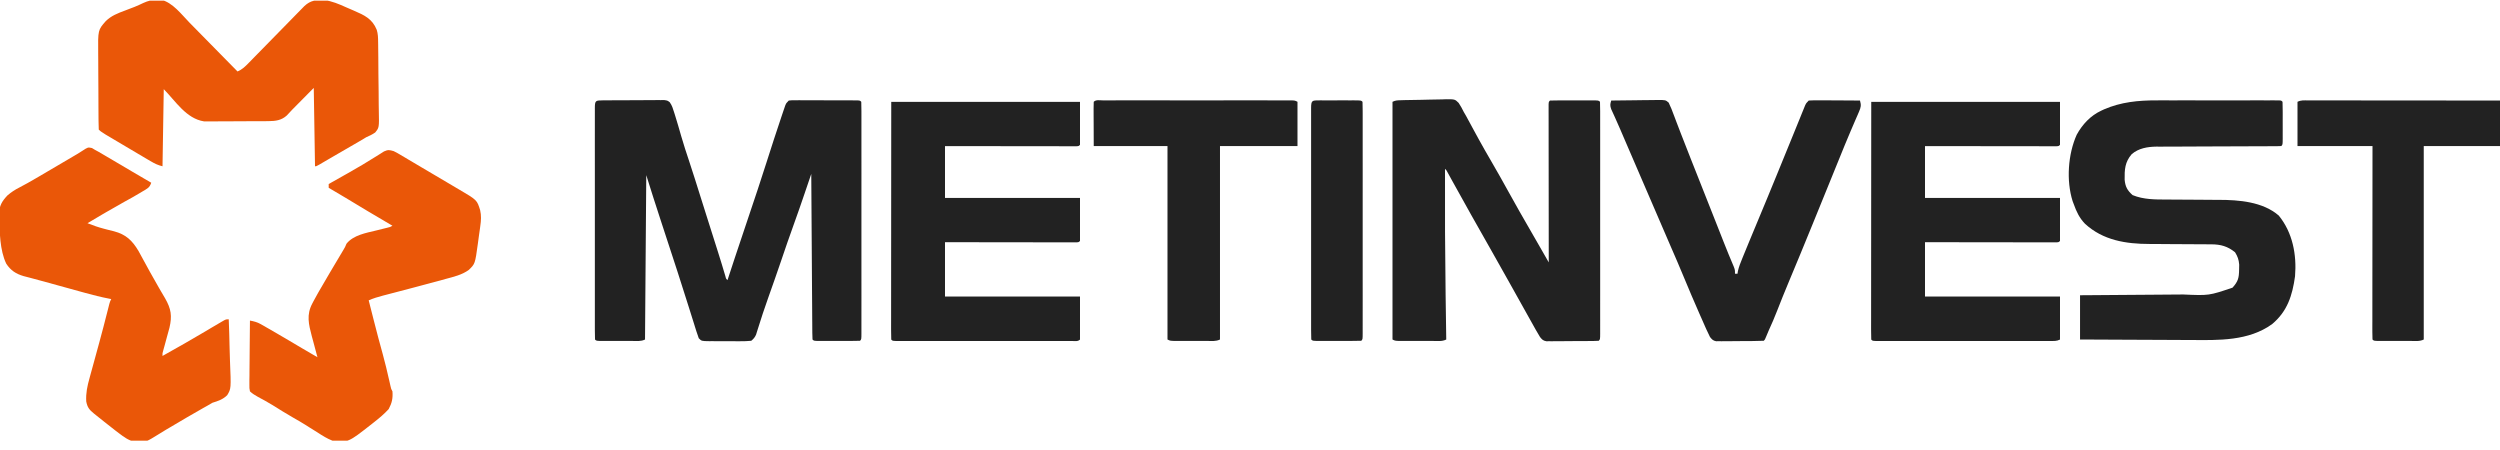 <svg width="250" height="45" viewBox="0 0 250 45" fill="none" xmlns="http://www.w3.org/2000/svg">
<g clip-path="url(#clip0_4_59)">
<path d="M60.289 10.035C60.501 10.033 60.501 10.033 60.717 10.031C60.871 10.031 61.026 10.03 61.184 10.03C61.341 10.029 61.498 10.028 61.66 10.027C61.993 10.026 62.326 10.025 62.66 10.025C63.087 10.024 63.513 10.021 63.94 10.018C64.347 10.015 64.754 10.014 65.161 10.014C65.314 10.012 65.468 10.011 65.626 10.009C65.768 10.009 65.91 10.01 66.057 10.01C66.182 10.01 66.308 10.009 66.437 10.009C66.752 10.055 66.752 10.055 66.973 10.224C67.209 10.547 67.303 10.89 67.424 11.272C67.45 11.356 67.477 11.44 67.504 11.526C67.724 12.223 67.925 12.925 68.125 13.627C68.365 14.461 68.637 15.283 68.911 16.106C69.291 17.25 69.652 18.401 70.012 19.551C70.213 20.193 70.416 20.833 70.619 21.474C70.681 21.67 70.681 21.67 70.744 21.87C70.961 22.555 71.177 23.239 71.395 23.923C71.482 24.2 71.57 24.477 71.658 24.753C71.721 24.952 71.721 24.952 71.785 25.154C72.044 25.974 72.298 26.796 72.54 27.622C72.604 27.879 72.604 27.879 72.752 28.009C72.789 27.895 72.827 27.78 72.865 27.662C73.046 27.111 73.227 26.561 73.408 26.01C73.442 25.908 73.475 25.805 73.51 25.7C73.964 24.319 74.425 22.941 74.895 21.566C75.499 19.798 76.08 18.023 76.65 16.243C77.144 14.701 77.638 13.161 78.158 11.628C78.203 11.494 78.248 11.36 78.294 11.223C78.355 11.043 78.355 11.043 78.418 10.861C78.452 10.759 78.487 10.657 78.523 10.552C78.627 10.308 78.627 10.308 78.877 10.055C79.176 10.024 79.176 10.024 79.557 10.024C79.699 10.024 79.841 10.024 79.988 10.023C80.142 10.024 80.296 10.025 80.455 10.026C80.691 10.026 80.691 10.026 80.933 10.026C81.266 10.027 81.599 10.027 81.933 10.029C82.361 10.031 82.789 10.032 83.217 10.032C83.625 10.032 84.032 10.033 84.44 10.034C84.671 10.034 84.671 10.034 84.907 10.034C85.12 10.036 85.12 10.036 85.337 10.037C85.463 10.037 85.588 10.038 85.718 10.038C86.002 10.055 86.002 10.055 86.127 10.182C86.139 10.489 86.143 10.792 86.142 11.098C86.143 11.195 86.143 11.293 86.143 11.393C86.144 11.72 86.143 12.048 86.143 12.376C86.143 12.61 86.143 12.844 86.143 13.078C86.144 13.715 86.144 14.353 86.143 14.99C86.143 15.656 86.143 16.321 86.144 16.987C86.144 18.104 86.144 19.222 86.143 20.34C86.142 21.634 86.142 22.928 86.143 24.223C86.144 25.332 86.144 26.441 86.143 27.55C86.143 28.213 86.143 28.877 86.144 29.54C86.144 30.164 86.144 30.787 86.143 31.411C86.143 31.64 86.143 31.87 86.143 32.099C86.144 32.411 86.143 32.723 86.142 33.035C86.143 33.127 86.143 33.219 86.143 33.314C86.141 33.937 86.141 33.937 86.002 34.078C85.661 34.091 85.323 34.096 84.982 34.095C84.829 34.095 84.829 34.095 84.672 34.095C84.456 34.096 84.24 34.095 84.023 34.095C83.691 34.094 83.358 34.095 83.025 34.096C82.816 34.095 82.606 34.095 82.396 34.095C82.296 34.095 82.196 34.096 82.093 34.096C81.391 34.093 81.391 34.093 81.252 33.952C81.238 33.737 81.233 33.523 81.232 33.308C81.23 33.099 81.23 33.099 81.228 32.885C81.227 32.73 81.227 32.576 81.226 32.417C81.225 32.255 81.223 32.094 81.222 31.927C81.219 31.483 81.216 31.039 81.214 30.594C81.211 30.131 81.207 29.667 81.204 29.203C81.198 28.324 81.192 27.445 81.187 26.566C81.181 25.565 81.174 24.565 81.167 23.564C81.153 21.506 81.139 19.447 81.127 17.389C81.074 17.544 81.074 17.544 81.02 17.703C80.887 18.095 80.753 18.487 80.62 18.879C80.563 19.047 80.505 19.215 80.448 19.384C80.1 20.408 79.747 21.43 79.377 22.446C78.938 23.655 78.522 24.872 78.109 26.09C77.69 27.323 77.258 28.551 76.821 29.778C76.454 30.812 76.105 31.852 75.782 32.902C75.75 33.002 75.718 33.102 75.686 33.206C75.645 33.336 75.645 33.336 75.605 33.468C75.482 33.744 75.356 33.885 75.127 34.078C74.744 34.114 74.387 34.128 74.005 34.124C73.895 34.124 73.785 34.124 73.672 34.124C73.44 34.124 73.208 34.123 72.976 34.121C72.62 34.118 72.264 34.118 71.908 34.119C71.682 34.118 71.457 34.117 71.232 34.116C71.125 34.116 71.018 34.117 70.908 34.117C70.156 34.108 70.156 34.108 69.877 33.825C69.788 33.594 69.71 33.358 69.636 33.121C69.589 32.971 69.541 32.821 69.493 32.667C69.468 32.586 69.442 32.504 69.417 32.421C69.336 32.161 69.254 31.901 69.172 31.641C69.084 31.361 68.996 31.08 68.908 30.8C68.553 29.67 68.192 28.544 67.83 27.417C67.796 27.311 67.762 27.205 67.727 27.096C67.17 25.361 66.604 23.631 66.029 21.902C65.546 20.444 65.088 18.981 64.627 17.515C64.585 22.939 64.544 28.363 64.502 33.952C64.1 34.155 63.661 34.096 63.22 34.095C63.118 34.095 63.016 34.095 62.911 34.095C62.695 34.096 62.479 34.095 62.264 34.095C61.932 34.094 61.601 34.095 61.269 34.096C61.06 34.095 60.851 34.095 60.642 34.095C60.542 34.095 60.442 34.096 60.34 34.096C59.641 34.093 59.641 34.093 59.502 33.952C59.489 33.645 59.485 33.342 59.486 33.035C59.486 32.938 59.485 32.841 59.485 32.741C59.485 32.413 59.485 32.085 59.485 31.757C59.485 31.523 59.485 31.289 59.485 31.055C59.484 30.418 59.484 29.781 59.485 29.143C59.485 28.478 59.485 27.812 59.485 27.147C59.484 26.029 59.485 24.911 59.485 23.794C59.486 22.499 59.486 21.205 59.485 19.911C59.484 18.802 59.484 17.692 59.485 16.583C59.485 15.92 59.485 15.257 59.484 14.593C59.484 13.97 59.484 13.346 59.485 12.723C59.485 12.493 59.485 12.264 59.485 12.034C59.485 11.722 59.485 11.41 59.486 11.098C59.485 11.006 59.485 10.914 59.485 10.82C59.488 10.055 59.548 10.04 60.289 10.035Z" fill="#222222"/>
<path d="M140.079 10.023C140.199 10.019 140.319 10.015 140.443 10.011C140.993 9.999 141.544 9.99 142.095 9.983C142.385 9.978 142.675 9.971 142.965 9.962C143.384 9.949 143.802 9.944 144.221 9.939C144.35 9.934 144.479 9.928 144.613 9.923C145.493 9.925 145.493 9.925 145.864 10.29C146.06 10.582 146.221 10.876 146.375 11.193C146.451 11.323 146.526 11.453 146.604 11.587C146.668 11.705 146.731 11.823 146.797 11.944C146.87 12.079 146.943 12.214 147.019 12.352C147.095 12.494 147.171 12.636 147.25 12.781C147.416 13.087 147.583 13.392 147.75 13.697C147.812 13.812 147.812 13.812 147.877 13.93C148.284 14.673 148.707 15.407 149.133 16.14C149.726 17.16 150.306 18.187 150.875 19.222C151.583 20.507 152.308 21.781 153.044 23.049C153.438 23.727 153.827 24.407 154.216 25.087C154.279 25.198 154.343 25.309 154.408 25.423C154.564 25.695 154.72 25.967 154.875 26.239C154.875 26.156 154.875 26.074 154.875 25.988C154.872 23.98 154.87 21.973 154.869 19.965C154.868 18.994 154.867 18.023 154.866 17.052C154.864 16.205 154.864 15.359 154.863 14.513C154.863 14.065 154.863 13.617 154.862 13.169C154.861 12.669 154.861 12.169 154.861 11.67C154.86 11.52 154.86 11.37 154.859 11.216C154.86 11.081 154.86 10.946 154.86 10.806C154.86 10.688 154.86 10.57 154.86 10.448C154.875 10.181 154.875 10.181 155 10.055C155.359 10.042 155.715 10.037 156.074 10.038C156.236 10.038 156.236 10.038 156.401 10.038C156.629 10.038 156.857 10.038 157.085 10.039C157.436 10.039 157.787 10.039 158.137 10.038C158.358 10.038 158.58 10.038 158.801 10.038C158.906 10.038 159.012 10.038 159.121 10.037C159.861 10.04 159.861 10.04 160 10.181C160.012 10.488 160.017 10.791 160.016 11.098C160.016 11.195 160.016 11.292 160.016 11.392C160.017 11.72 160.017 12.048 160.016 12.376C160.016 12.61 160.017 12.844 160.017 13.078C160.017 13.715 160.017 14.353 160.017 14.99C160.016 15.655 160.017 16.321 160.017 16.986C160.017 18.104 160.017 19.222 160.016 20.34C160.016 21.634 160.016 22.928 160.017 24.223C160.017 25.332 160.017 26.441 160.017 27.55C160.017 28.213 160.017 28.877 160.017 29.54C160.017 30.163 160.017 30.787 160.016 31.41C160.016 31.64 160.016 31.869 160.017 32.099C160.017 32.411 160.016 32.723 160.016 33.035C160.016 33.127 160.016 33.219 160.017 33.314C160.014 33.937 160.014 33.937 159.875 34.078C159.704 34.092 159.533 34.097 159.362 34.098C159.253 34.1 159.144 34.101 159.032 34.102C158.854 34.103 158.854 34.103 158.673 34.104C158.552 34.104 158.431 34.105 158.306 34.106C158.05 34.107 157.793 34.108 157.536 34.108C157.143 34.11 156.75 34.114 156.357 34.117C156.108 34.118 155.859 34.119 155.61 34.12C155.492 34.121 155.374 34.123 155.253 34.124C155.143 34.124 155.033 34.123 154.92 34.123C154.824 34.123 154.727 34.124 154.628 34.124C154.306 34.065 154.204 33.953 154 33.699C153.855 33.466 153.717 33.229 153.583 32.989C153.502 32.846 153.422 32.702 153.339 32.555C153.252 32.399 153.165 32.243 153.078 32.087C152.988 31.925 152.897 31.764 152.807 31.603C152.579 31.197 152.352 30.791 152.126 30.384C151.943 30.057 151.76 29.729 151.577 29.402C151.382 29.052 151.186 28.702 150.991 28.352C150.463 27.407 149.932 26.463 149.398 25.52C149.336 25.409 149.336 25.409 149.272 25.296C148.845 24.541 148.419 23.788 147.992 23.034C147.781 22.661 147.57 22.289 147.359 21.916C147.278 21.772 147.196 21.627 147.112 21.479C146.452 20.311 145.802 19.139 145.156 17.964C145.088 17.84 145.02 17.716 144.95 17.588C144.89 17.479 144.83 17.37 144.768 17.257C144.644 17.017 144.644 17.017 144.5 16.883C144.483 21.103 144.505 25.322 144.562 29.542C144.565 29.707 144.565 29.707 144.567 29.876C144.586 31.234 144.605 32.593 144.625 33.952C144.211 34.161 143.748 34.096 143.293 34.095C143.132 34.095 143.132 34.095 142.968 34.095C142.741 34.095 142.514 34.095 142.287 34.094C141.939 34.094 141.591 34.094 141.243 34.095C141.022 34.095 140.802 34.095 140.582 34.095C140.477 34.095 140.373 34.095 140.265 34.096C139.529 34.093 139.529 34.093 139.25 33.952C139.25 26.107 139.25 18.263 139.25 10.181C139.548 10.031 139.746 10.033 140.079 10.023Z" fill="#222222"/>
<path d="M215.667 10.037C215.803 10.037 215.938 10.037 216.077 10.036C216.52 10.036 216.963 10.036 217.406 10.037C217.715 10.037 218.024 10.037 218.333 10.036C218.979 10.036 219.624 10.036 220.269 10.037C221.098 10.038 221.927 10.037 222.756 10.037C223.393 10.036 224.03 10.036 224.666 10.037C224.972 10.037 225.278 10.037 225.584 10.036C226.01 10.036 226.435 10.036 226.861 10.037C227.052 10.037 227.052 10.037 227.246 10.036C227.362 10.037 227.477 10.037 227.595 10.037C227.696 10.037 227.796 10.037 227.9 10.038C228.129 10.053 228.129 10.053 228.254 10.18C228.266 10.497 228.271 10.811 228.27 11.128C228.27 11.223 228.27 11.318 228.271 11.416C228.271 11.617 228.27 11.818 228.27 12.019C228.269 12.328 228.27 12.637 228.271 12.946C228.271 13.141 228.27 13.336 228.27 13.53C228.27 13.623 228.271 13.716 228.271 13.812C228.268 14.464 228.268 14.464 228.129 14.605C227.956 14.618 227.783 14.621 227.609 14.622C227.498 14.622 227.386 14.623 227.27 14.623C227.084 14.623 227.084 14.623 226.895 14.623C226.765 14.624 226.636 14.624 226.502 14.624C226.219 14.625 225.936 14.626 225.653 14.627C225.205 14.627 224.757 14.629 224.309 14.632C223.034 14.638 221.759 14.644 220.484 14.646C219.705 14.648 218.926 14.651 218.147 14.657C217.85 14.658 217.554 14.659 217.257 14.659C216.841 14.658 216.424 14.661 216.008 14.665C215.886 14.664 215.765 14.663 215.639 14.662C214.762 14.674 213.861 14.821 213.172 15.416C212.49 16.199 212.448 16.965 212.464 17.969C212.528 18.668 212.734 19.044 213.261 19.512C214.352 19.958 215.526 19.953 216.685 19.954C216.962 19.955 217.238 19.957 217.514 19.959C218.299 19.966 219.084 19.97 219.868 19.973C220.351 19.975 220.834 19.979 221.317 19.984C221.499 19.985 221.68 19.986 221.862 19.986C223.88 19.986 226.282 20.17 227.879 21.559C229.263 23.259 229.68 25.459 229.504 27.628C229.238 29.547 228.732 31.136 227.222 32.401C224.866 34.118 221.845 34.024 219.063 33.999C218.742 33.998 218.421 33.998 218.1 33.997C217.349 33.995 216.598 33.992 215.848 33.986C214.991 33.981 214.134 33.978 213.277 33.975C211.519 33.97 209.761 33.961 208.004 33.95C208.004 32.49 208.004 31.029 208.004 29.525C208.576 29.521 208.576 29.521 209.16 29.517C210.425 29.509 211.69 29.499 212.955 29.488C213.722 29.482 214.489 29.476 215.255 29.471C215.996 29.467 216.737 29.461 217.478 29.454C217.759 29.452 218.041 29.45 218.322 29.448C220.892 29.563 220.892 29.563 223.254 28.766C223.81 28.143 223.9 27.8 223.91 26.964C223.913 26.799 223.916 26.634 223.92 26.465C223.876 25.954 223.77 25.658 223.504 25.226C222.764 24.628 222.07 24.436 221.134 24.433C221.05 24.432 220.966 24.432 220.88 24.431C220.699 24.43 220.519 24.429 220.338 24.429C220.05 24.428 219.762 24.426 219.475 24.424C218.657 24.417 217.839 24.413 217.021 24.41C216.519 24.407 216.017 24.404 215.515 24.399C215.326 24.397 215.137 24.397 214.948 24.397C212.602 24.396 210.293 24.032 208.496 22.373C207.939 21.792 207.647 21.177 207.379 20.421C207.339 20.316 207.299 20.21 207.258 20.102C206.618 18.061 206.798 15.422 207.669 13.478C208.237 12.438 209.053 11.562 210.129 11.065C210.219 11.022 210.31 10.98 210.404 10.936C212.095 10.2 213.847 10.033 215.667 10.037Z" fill="#222222"/>
<path d="M89.125 10.185C95.353 10.185 101.582 10.185 108 10.185C108 11.603 108 13.022 108 14.483C107.875 14.61 107.875 14.61 107.651 14.625C107.503 14.625 107.503 14.625 107.352 14.625C107.183 14.625 107.183 14.625 107.01 14.626C106.886 14.625 106.761 14.625 106.633 14.624C106.502 14.624 106.372 14.624 106.237 14.624C105.804 14.624 105.37 14.623 104.937 14.622C104.637 14.622 104.337 14.622 104.038 14.622C103.247 14.621 102.457 14.62 101.666 14.618C100.86 14.617 100.054 14.617 99.248 14.616C97.665 14.615 96.082 14.612 94.5 14.61C94.5 16.32 94.5 18.031 94.5 19.794C98.955 19.794 103.41 19.794 108 19.794C108 21.212 108 22.631 108 24.093C107.875 24.219 107.875 24.219 107.651 24.235C107.503 24.234 107.503 24.234 107.352 24.234C107.183 24.235 107.183 24.235 107.01 24.235C106.886 24.234 106.761 24.234 106.633 24.233C106.502 24.233 106.372 24.233 106.237 24.233C105.804 24.233 105.37 24.232 104.937 24.231C104.637 24.231 104.337 24.231 104.038 24.231C103.247 24.23 102.457 24.229 101.666 24.228C100.86 24.226 100.054 24.226 99.248 24.225C97.665 24.224 96.082 24.222 94.5 24.219C94.5 26.013 94.5 27.807 94.5 29.656C98.955 29.656 103.41 29.656 108 29.656C108 31.075 108 32.493 108 33.955C107.778 34.179 107.454 34.097 107.153 34.097C106.918 34.098 106.918 34.098 106.679 34.098C106.503 34.098 106.328 34.098 106.153 34.097C105.97 34.098 105.786 34.098 105.603 34.098C105.104 34.099 104.604 34.099 104.105 34.098C103.584 34.098 103.063 34.098 102.541 34.098C101.666 34.099 100.79 34.098 99.915 34.098C98.901 34.097 97.887 34.097 96.874 34.098C96.005 34.098 95.136 34.099 94.267 34.098C93.748 34.098 93.228 34.098 92.708 34.098C92.22 34.099 91.732 34.099 91.243 34.098C91.064 34.098 90.884 34.098 90.704 34.098C90.46 34.098 90.215 34.098 89.971 34.097C89.765 34.097 89.765 34.097 89.556 34.097C89.25 34.081 89.25 34.081 89.125 33.955C89.113 33.648 89.109 33.344 89.11 33.037C89.11 32.94 89.109 32.843 89.109 32.743C89.109 32.414 89.11 32.086 89.111 31.758C89.111 31.524 89.111 31.29 89.111 31.056C89.111 30.418 89.111 29.78 89.112 29.142C89.113 28.476 89.113 27.81 89.113 27.144C89.114 25.883 89.115 24.621 89.116 23.359C89.117 21.654 89.118 19.95 89.119 18.245C89.12 15.558 89.123 12.871 89.125 10.185Z" fill="#222222"/>
<path d="M187.125 10.185C193.354 10.185 199.582 10.185 206 10.185C206 11.603 206 13.022 206 14.483C205.875 14.61 205.875 14.61 205.651 14.625C205.503 14.625 205.503 14.625 205.352 14.625C205.183 14.625 205.183 14.625 205.01 14.626C204.886 14.625 204.761 14.625 204.633 14.624C204.502 14.624 204.372 14.624 204.237 14.624C203.804 14.624 203.37 14.623 202.937 14.622C202.637 14.622 202.337 14.622 202.038 14.622C201.247 14.621 200.457 14.62 199.666 14.618C198.86 14.617 198.054 14.617 197.248 14.616C195.665 14.615 194.083 14.612 192.5 14.61C192.5 16.32 192.5 18.031 192.5 19.794C196.955 19.794 201.41 19.794 206 19.794C206 21.212 206 22.631 206 24.093C205.875 24.219 205.875 24.219 205.651 24.235C205.503 24.234 205.503 24.234 205.352 24.234C205.183 24.235 205.183 24.235 205.01 24.235C204.886 24.234 204.761 24.234 204.633 24.233C204.502 24.233 204.372 24.233 204.237 24.233C203.804 24.233 203.37 24.232 202.937 24.231C202.637 24.231 202.337 24.231 202.038 24.231C201.247 24.23 200.457 24.229 199.666 24.228C198.86 24.226 198.054 24.226 197.248 24.225C195.665 24.224 194.083 24.222 192.5 24.219C192.5 26.013 192.5 27.807 192.5 29.656C196.955 29.656 201.41 29.656 206 29.656C206 31.075 206 32.493 206 33.955C205.661 34.126 205.397 34.097 205.018 34.097C204.784 34.098 204.784 34.098 204.546 34.098C204.372 34.098 204.199 34.098 204.025 34.097C203.843 34.098 203.661 34.098 203.479 34.098C202.984 34.099 202.488 34.099 201.993 34.098C201.475 34.098 200.958 34.098 200.441 34.098C199.572 34.099 198.703 34.098 197.834 34.098C196.828 34.097 195.822 34.097 194.816 34.098C193.953 34.098 193.091 34.099 192.228 34.098C191.713 34.098 191.197 34.098 190.681 34.098C190.197 34.099 189.712 34.099 189.228 34.098C189.049 34.098 188.871 34.098 188.693 34.098C188.45 34.098 188.208 34.098 187.965 34.097C187.829 34.097 187.693 34.097 187.553 34.097C187.25 34.081 187.25 34.081 187.125 33.955C187.113 33.648 187.109 33.344 187.11 33.037C187.11 32.94 187.11 32.843 187.109 32.743C187.109 32.414 187.11 32.086 187.111 31.758C187.111 31.524 187.111 31.29 187.111 31.056C187.11 30.418 187.111 29.78 187.112 29.142C187.113 28.476 187.113 27.81 187.113 27.144C187.113 25.883 187.115 24.621 187.116 23.359C187.117 21.654 187.118 19.95 187.119 18.245C187.12 15.558 187.122 12.871 187.125 10.185Z" fill="#222222"/>
<path d="M9.196 14.803C9.296 14.863 9.396 14.924 9.499 14.986C9.611 15.047 9.722 15.107 9.838 15.17C9.966 15.245 10.094 15.32 10.226 15.397C10.298 15.439 10.37 15.482 10.445 15.525C10.713 15.682 10.981 15.84 11.249 15.998C11.368 16.068 11.487 16.138 11.61 16.21C12.138 16.521 12.666 16.833 13.194 17.145C13.836 17.524 14.478 17.902 15.124 18.274C14.955 18.786 14.72 18.86 14.265 19.135C14.191 19.18 14.117 19.225 14.04 19.271C13.508 19.592 12.966 19.894 12.42 20.19C11.822 20.521 11.231 20.863 10.64 21.205C10.525 21.271 10.411 21.338 10.293 21.406C9.775 21.706 9.26 22.008 8.749 22.32C9.29 22.537 9.822 22.725 10.386 22.871C10.496 22.9 10.607 22.929 10.721 22.959C10.948 23.017 11.175 23.074 11.402 23.129C12.595 23.448 13.22 24.039 13.852 25.101C14.015 25.395 14.176 25.69 14.335 25.986C14.421 26.143 14.507 26.301 14.594 26.458C14.725 26.698 14.857 26.937 14.987 27.178C15.27 27.698 15.562 28.211 15.861 28.722C15.935 28.851 16.01 28.981 16.088 29.114C16.228 29.356 16.369 29.596 16.512 29.836C17.113 30.887 17.224 31.593 16.945 32.778C16.863 33.083 16.78 33.387 16.694 33.691C16.611 33.998 16.528 34.304 16.445 34.611C16.389 34.813 16.389 34.813 16.331 35.019C16.239 35.328 16.239 35.328 16.249 35.595C18.416 34.378 18.416 34.378 20.562 33.122C20.646 33.071 20.731 33.02 20.819 32.968C20.899 32.92 20.979 32.872 21.062 32.822C21.433 32.6 21.804 32.381 22.179 32.166C22.261 32.119 22.343 32.071 22.428 32.023C22.624 31.929 22.624 31.929 22.874 31.929C22.912 32.867 22.941 33.806 22.958 34.745C22.967 35.181 22.978 35.617 22.997 36.053C23.113 38.862 23.113 38.862 22.724 39.514C22.306 39.936 21.803 40.105 21.249 40.274C21.083 40.363 20.918 40.458 20.758 40.559C20.619 40.637 20.479 40.715 20.335 40.795C19.207 41.429 18.095 42.089 16.982 42.748C16.862 42.818 16.742 42.889 16.618 42.961C16.362 43.114 16.108 43.27 15.855 43.429C14.629 44.189 14.629 44.189 13.851 44.169C13.715 44.17 13.579 44.171 13.439 44.172C12.814 44.023 12.384 43.693 11.874 43.308C11.779 43.236 11.684 43.164 11.586 43.09C11.297 42.868 11.011 42.642 10.726 42.415C10.63 42.339 10.534 42.264 10.435 42.186C10.164 41.971 9.894 41.755 9.624 41.538C9.548 41.478 9.473 41.417 9.395 41.355C8.934 40.98 8.74 40.743 8.624 40.147C8.577 39.31 8.728 38.614 8.953 37.812C9.005 37.622 9.005 37.622 9.057 37.429C9.167 37.025 9.278 36.623 9.39 36.22C9.498 35.825 9.605 35.431 9.713 35.036C9.784 34.774 9.856 34.513 9.928 34.251C10.219 33.188 10.495 32.123 10.765 31.055C10.794 30.94 10.823 30.826 10.853 30.709C10.878 30.608 10.904 30.508 10.93 30.404C10.999 30.159 10.999 30.159 11.124 29.906C11.05 29.892 10.975 29.878 10.899 29.863C10.09 29.706 9.299 29.507 8.505 29.286C8.379 29.252 8.252 29.217 8.121 29.181C7.718 29.07 7.316 28.958 6.913 28.847C6.514 28.737 6.115 28.627 5.715 28.517C5.457 28.446 5.2 28.374 4.942 28.303C4.39 28.151 3.838 27.999 3.285 27.853C3.198 27.83 3.111 27.807 3.022 27.783C2.799 27.724 2.576 27.666 2.354 27.609C1.595 27.384 1.067 27.046 0.624 26.366C-0.025 25.017 -0.036 23.185 -0.071 21.711C-0.076 21.609 -0.081 21.508 -0.086 21.403C-0.09 20.593 0.2 20.116 0.749 19.538C1.129 19.213 1.508 18.964 1.953 18.741C2.495 18.465 3.02 18.16 3.546 17.855C3.715 17.757 3.715 17.757 3.888 17.657C5.045 16.985 6.198 16.304 7.35 15.622C7.462 15.557 7.575 15.491 7.69 15.423C7.882 15.309 8.072 15.191 8.258 15.067C8.795 14.716 8.795 14.716 9.196 14.803Z" fill="#EA5708"/>
<path d="M15.696 -0.014C15.825 -0.018 15.954 -0.022 16.087 -0.026C17.264 0.235 18.147 1.445 18.966 2.281C19.105 2.422 19.243 2.562 19.382 2.703C19.744 3.07 20.106 3.438 20.467 3.807C20.837 4.184 21.208 4.56 21.578 4.936C22.303 5.672 23.027 6.409 23.751 7.146C24.232 6.946 24.533 6.637 24.897 6.265C24.991 6.169 24.991 6.169 25.087 6.072C25.222 5.934 25.357 5.795 25.492 5.656C25.706 5.437 25.921 5.218 26.136 5C26.591 4.536 27.046 4.071 27.501 3.606C28.028 3.067 28.555 2.528 29.084 1.991C29.295 1.775 29.506 1.559 29.716 1.343C29.846 1.211 29.976 1.079 30.106 0.947C30.218 0.831 30.331 0.716 30.448 0.597C31.069 0.027 31.585 -0.006 32.406 0.008C33.2 0.105 33.894 0.407 34.62 0.733C34.878 0.849 35.138 0.959 35.398 1.069C36.432 1.518 37.224 1.871 37.674 2.981C37.801 3.385 37.809 3.788 37.812 4.209C37.813 4.302 37.815 4.396 37.817 4.493C37.823 4.801 37.825 5.108 37.827 5.416C37.829 5.574 37.829 5.574 37.831 5.736C37.836 6.294 37.84 6.853 37.841 7.411C37.843 7.987 37.852 8.562 37.863 9.137C37.87 9.581 37.872 10.025 37.872 10.469C37.874 10.682 37.877 10.894 37.882 11.106C37.917 12.757 37.917 12.757 37.519 13.249C37.229 13.448 36.951 13.587 36.626 13.721C36.495 13.801 36.363 13.882 36.228 13.965C36.109 14.034 35.989 14.103 35.867 14.174C35.733 14.252 35.598 14.33 35.46 14.411C35.322 14.491 35.183 14.571 35.04 14.653C34.895 14.737 34.751 14.821 34.606 14.905C34.324 15.069 34.042 15.232 33.759 15.395C33.432 15.585 33.106 15.775 32.779 15.965C32.621 16.058 32.464 16.149 32.306 16.241C32.174 16.318 32.042 16.395 31.907 16.474C31.626 16.629 31.626 16.629 31.501 16.629C31.46 14.042 31.419 11.455 31.376 8.79C31.17 8.998 30.964 9.207 30.751 9.422C29.423 10.765 29.423 10.765 29.204 10.985C29.025 11.168 28.852 11.357 28.681 11.547C28.142 12.037 27.563 12.108 26.857 12.114C26.707 12.115 26.558 12.117 26.404 12.119C26.165 12.119 26.165 12.119 25.92 12.12C25.753 12.12 25.585 12.121 25.418 12.122C25.067 12.123 24.717 12.124 24.367 12.124C23.92 12.124 23.474 12.127 23.027 12.132C22.681 12.134 22.335 12.135 21.99 12.135C21.746 12.135 21.502 12.138 21.258 12.141C21.108 12.14 20.957 12.139 20.803 12.138C20.606 12.139 20.606 12.139 20.406 12.139C18.614 11.863 17.554 10.107 16.376 8.916C16.335 11.461 16.294 14.006 16.251 16.629C15.783 16.51 15.492 16.371 15.079 16.128C14.947 16.051 14.814 15.973 14.678 15.894C14.467 15.768 14.467 15.768 14.251 15.641C14.106 15.555 13.96 15.47 13.815 15.384C10.121 13.21 10.121 13.21 9.876 12.962C9.862 12.673 9.856 12.384 9.854 12.095C9.853 12.005 9.852 11.914 9.851 11.82C9.849 11.519 9.848 11.217 9.846 10.915C9.846 10.761 9.846 10.761 9.845 10.603C9.842 10.056 9.84 9.51 9.839 8.964C9.838 8.401 9.834 7.838 9.829 7.275C9.825 6.841 9.824 6.408 9.824 5.974C9.823 5.766 9.822 5.559 9.819 5.352C9.795 3.005 9.795 3.005 10.575 2.115C11.119 1.576 11.781 1.322 12.486 1.061C12.699 0.979 12.912 0.897 13.125 0.815C13.229 0.776 13.334 0.736 13.441 0.695C13.748 0.573 14.043 0.435 14.341 0.293C14.802 0.083 15.186 -0.01 15.696 -0.014Z" fill="#EA5708"/>
<path d="M39.37 15.114C39.692 15.275 39.692 15.275 40.037 15.479C40.166 15.555 40.295 15.632 40.429 15.71C40.636 15.834 40.636 15.834 40.847 15.96C40.992 16.046 41.136 16.131 41.281 16.216C41.58 16.393 41.878 16.57 42.177 16.747C42.598 16.998 43.021 17.247 43.445 17.495C44.066 17.859 44.685 18.225 45.304 18.593C45.502 18.71 45.7 18.827 45.898 18.944C47.699 20 47.699 20 48.015 21.016C48.141 21.556 48.11 22.049 48.03 22.594C48.017 22.688 48.005 22.783 47.992 22.88C47.964 23.078 47.936 23.276 47.907 23.474C47.863 23.774 47.824 24.075 47.785 24.375C47.509 26.388 47.509 26.388 46.87 26.999C46.196 27.489 45.365 27.678 44.574 27.892C44.444 27.928 44.315 27.964 44.182 28.001C43.255 28.257 42.325 28.502 41.395 28.748C41.277 28.779 41.16 28.81 41.039 28.842C40.446 28.998 39.852 29.154 39.259 29.309C39.038 29.367 38.816 29.425 38.595 29.483C38.493 29.509 38.392 29.536 38.287 29.563C37.799 29.691 37.334 29.829 36.87 30.034C37.024 30.64 37.177 31.246 37.331 31.851C37.354 31.941 37.377 32.031 37.401 32.124C37.682 33.229 37.97 34.331 38.279 35.428C38.519 36.29 38.72 37.161 38.919 38.034C38.944 38.141 38.968 38.249 38.993 38.359C39.015 38.454 39.037 38.55 39.059 38.648C39.114 38.894 39.114 38.894 39.245 39.137C39.299 39.83 39.196 40.295 38.87 40.907C38.424 41.396 37.935 41.806 37.417 42.211C37.341 42.271 37.265 42.331 37.187 42.393C34.806 44.262 34.806 44.262 33.245 44.068C32.705 43.858 32.238 43.565 31.753 43.246C31.491 43.083 31.229 42.919 30.966 42.756C30.842 42.676 30.718 42.597 30.589 42.515C30.161 42.245 29.725 41.994 29.285 41.745C28.599 41.351 27.929 40.935 27.26 40.514C26.779 40.219 26.286 39.949 25.788 39.684C25.491 39.514 25.245 39.373 24.995 39.137C24.935 38.823 24.935 38.823 24.939 38.444C24.939 38.303 24.939 38.161 24.939 38.015C24.941 37.862 24.944 37.709 24.947 37.551C24.947 37.395 24.948 37.238 24.949 37.077C24.951 36.661 24.956 36.245 24.961 35.829C24.966 35.404 24.968 34.98 24.971 34.555C24.977 33.722 24.985 32.89 24.995 32.057C25.393 32.133 25.715 32.209 26.068 32.41C26.152 32.458 26.236 32.505 26.323 32.554C26.413 32.606 26.504 32.659 26.597 32.713C26.693 32.767 26.788 32.822 26.887 32.878C28 33.516 29.104 34.171 30.208 34.826C30.718 35.129 31.231 35.428 31.745 35.724C31.719 35.626 31.692 35.529 31.665 35.428C31.545 34.982 31.426 34.535 31.308 34.088C31.266 33.934 31.224 33.781 31.181 33.623C30.867 32.424 30.628 31.483 31.23 30.35C31.269 30.276 31.308 30.201 31.348 30.125C31.477 29.882 31.61 29.642 31.745 29.402C31.815 29.278 31.815 29.278 31.885 29.153C32.247 28.514 32.621 27.883 32.995 27.252C33.129 27.027 33.262 26.801 33.396 26.576C34.108 25.372 34.108 25.372 34.349 24.976C34.508 24.713 34.508 24.713 34.648 24.374C35.326 23.512 36.613 23.291 37.62 23.048C37.876 22.985 38.131 22.921 38.386 22.857C38.497 22.829 38.608 22.802 38.723 22.774C38.998 22.71 38.998 22.71 39.245 22.574C39.168 22.528 39.09 22.483 39.01 22.436C37.52 21.561 36.034 20.682 34.559 19.781C34 19.44 33.438 19.106 32.87 18.781C32.87 18.656 32.87 18.531 32.87 18.402C33.003 18.327 33.003 18.327 33.138 18.251C33.543 18.022 33.949 17.793 34.355 17.564C34.563 17.447 34.563 17.447 34.775 17.328C35.755 16.774 36.724 16.206 37.674 15.601C37.793 15.526 37.912 15.452 38.035 15.375C38.155 15.298 38.276 15.222 38.4 15.143C38.814 14.957 38.942 14.991 39.37 15.114Z" fill="#EA5708"/>
<path d="M161.124 10.054C161.901 10.042 162.677 10.033 163.453 10.027C163.718 10.024 163.982 10.021 164.246 10.016C164.625 10.01 165.005 10.007 165.384 10.005C165.562 10.001 165.562 10.001 165.743 9.997C166.557 9.997 166.557 9.997 166.871 10.267C166.913 10.364 166.956 10.46 166.999 10.56C167.047 10.666 167.095 10.773 167.144 10.882C167.19 11.004 167.236 11.125 167.284 11.251C167.363 11.458 167.363 11.458 167.445 11.67C167.501 11.82 167.558 11.97 167.616 12.125C167.708 12.365 167.8 12.605 167.892 12.845C167.956 13.011 168.02 13.178 168.084 13.345C168.421 14.226 168.768 15.104 169.116 15.981C169.179 16.14 169.242 16.299 169.305 16.457C169.431 16.777 169.558 17.096 169.685 17.415C169.967 18.128 170.249 18.841 170.531 19.554C170.655 19.867 170.779 20.181 170.903 20.494C171.161 21.148 171.42 21.802 171.678 22.456C171.812 22.797 171.947 23.138 172.082 23.479C172.175 23.716 172.269 23.953 172.362 24.191C172.693 25.029 173.032 25.862 173.387 26.69C173.499 26.997 173.499 26.997 173.499 27.376C173.582 27.376 173.664 27.376 173.749 27.376C173.763 27.29 173.776 27.204 173.79 27.116C173.89 26.675 174.049 26.273 174.221 25.858C174.256 25.772 174.291 25.686 174.327 25.598C174.441 25.319 174.556 25.04 174.671 24.761C174.751 24.567 174.83 24.372 174.91 24.178C175.5 22.738 176.1 21.302 176.702 19.867C177.018 19.115 177.327 18.359 177.633 17.603C178.018 16.653 178.406 15.705 178.795 14.757C178.827 14.679 178.859 14.601 178.892 14.52C178.957 14.362 179.021 14.204 179.086 14.046C179.305 13.511 179.523 12.976 179.74 12.44C179.852 12.164 179.965 11.887 180.077 11.611C180.155 11.419 180.155 11.419 180.234 11.222C180.306 11.046 180.306 11.046 180.379 10.867C180.441 10.713 180.441 10.713 180.505 10.556C180.624 10.307 180.624 10.307 180.874 10.054C181.26 10.032 181.634 10.025 182.02 10.03C182.19 10.03 182.19 10.03 182.363 10.031C182.726 10.032 183.089 10.035 183.452 10.039C183.698 10.04 183.944 10.041 184.19 10.042C184.793 10.045 185.396 10.049 185.999 10.054C186.135 10.524 186.095 10.726 185.897 11.178C185.844 11.302 185.79 11.426 185.735 11.555C185.645 11.759 185.645 11.759 185.554 11.967C185.425 12.266 185.297 12.565 185.169 12.865C185.118 12.983 185.118 12.983 185.066 13.104C184.664 14.042 184.281 14.988 183.898 15.934C183.824 16.116 183.749 16.298 183.675 16.481C183.525 16.85 183.375 17.22 183.225 17.59C182.602 19.124 181.977 20.658 181.353 22.191C181.284 22.359 181.216 22.526 181.148 22.693C180.394 24.544 179.633 26.393 178.859 28.235C178.461 29.183 178.079 30.137 177.705 31.094C177.447 31.753 177.174 32.401 176.875 33.042C176.782 33.246 176.697 33.454 176.615 33.663C176.499 33.951 176.499 33.951 176.374 34.077C176.009 34.093 175.647 34.101 175.281 34.103C175.116 34.104 175.116 34.104 174.948 34.105C174.715 34.106 174.482 34.107 174.249 34.108C173.892 34.109 173.535 34.113 173.178 34.117C172.952 34.118 172.726 34.118 172.5 34.119C172.34 34.121 172.34 34.121 172.176 34.124C172.076 34.123 171.976 34.123 171.874 34.122C171.742 34.123 171.742 34.123 171.608 34.124C171.3 34.063 171.195 33.942 170.999 33.698C170.867 33.443 170.745 33.182 170.628 32.919C170.593 32.842 170.559 32.764 170.523 32.684C170.41 32.43 170.298 32.175 170.187 31.92C170.108 31.742 170.029 31.564 169.95 31.386C169.408 30.158 168.884 28.923 168.37 27.683C167.936 26.634 167.487 25.593 167.032 24.553C166.579 23.516 166.132 22.475 165.687 21.434C165.19 20.273 164.691 19.114 164.187 17.957C163.601 16.614 163.022 15.268 162.447 13.92C162.161 13.248 161.873 12.577 161.572 11.911C161.509 11.769 161.509 11.769 161.444 11.624C161.337 11.389 161.229 11.154 161.121 10.919C160.991 10.536 161.011 10.425 161.124 10.054Z" fill="#222222"/>
<path d="M110.271 10.037C110.353 10.037 110.434 10.037 110.518 10.037C110.794 10.036 111.069 10.037 111.345 10.037C111.541 10.037 111.738 10.037 111.935 10.036C112.47 10.036 113.006 10.036 113.542 10.036C114.101 10.037 114.66 10.036 115.22 10.036C116.16 10.036 117.099 10.036 118.039 10.037C119.127 10.037 120.215 10.037 121.302 10.037C122.235 10.036 123.167 10.036 124.099 10.036C124.657 10.036 125.214 10.036 125.772 10.036C126.296 10.036 126.82 10.036 127.345 10.037C127.537 10.037 127.73 10.037 127.923 10.037C128.185 10.036 128.448 10.037 128.71 10.037C128.857 10.037 129.004 10.037 129.156 10.037C129.499 10.053 129.499 10.053 129.749 10.18C129.749 11.64 129.749 13.1 129.749 14.605C127.191 14.605 124.634 14.605 121.999 14.605C121.999 20.989 121.999 27.372 121.999 33.95C121.591 34.156 121.142 34.094 120.694 34.093C120.589 34.093 120.485 34.093 120.377 34.093C120.156 34.093 119.935 34.093 119.714 34.093C119.375 34.092 119.036 34.093 118.697 34.093C118.482 34.093 118.268 34.093 118.053 34.093C117.9 34.093 117.9 34.093 117.745 34.094C117.027 34.091 117.027 34.091 116.749 33.95C116.749 27.566 116.749 21.182 116.749 14.605C114.315 14.605 111.881 14.605 109.374 14.605C109.371 13.877 109.368 13.15 109.366 12.4C109.365 12.17 109.363 11.941 109.362 11.704C109.362 11.522 109.362 11.341 109.361 11.16C109.361 11.065 109.36 10.97 109.359 10.873C109.359 10.642 109.366 10.411 109.374 10.18C109.602 9.948 109.964 10.037 110.271 10.037Z" fill="#222222"/>
<path d="M230.789 10.039C230.871 10.039 230.953 10.039 231.037 10.039C231.313 10.039 231.589 10.04 231.864 10.04C232.061 10.04 232.258 10.04 232.456 10.04C232.992 10.04 233.528 10.041 234.064 10.042C234.624 10.043 235.184 10.043 235.744 10.043C236.804 10.043 237.865 10.044 238.926 10.046C240.133 10.047 241.34 10.048 242.548 10.048C245.032 10.05 247.516 10.052 250 10.055C250 11.557 250 13.059 250 14.606C247.484 14.606 244.967 14.606 242.375 14.606C242.375 20.99 242.375 27.374 242.375 33.951C241.966 34.158 241.515 34.096 241.066 34.094C240.909 34.094 240.909 34.094 240.748 34.095C240.527 34.095 240.305 34.095 240.084 34.094C239.743 34.093 239.403 34.094 239.062 34.095C238.847 34.095 238.632 34.095 238.417 34.094C238.264 34.095 238.264 34.095 238.107 34.095C237.389 34.092 237.389 34.092 237.25 33.951C237.238 33.702 237.235 33.451 237.235 33.202C237.235 33.039 237.235 32.876 237.234 32.708C237.235 32.526 237.235 32.343 237.236 32.161C237.236 31.97 237.236 31.78 237.236 31.589C237.236 31.07 237.236 30.551 237.237 30.032C237.238 29.49 237.238 28.948 237.238 28.407C237.239 27.38 237.24 26.353 237.241 25.326C237.242 24.157 237.243 22.989 237.244 21.82C237.245 19.416 237.247 17.011 237.25 14.606C234.775 14.606 232.3 14.606 229.75 14.606C229.75 13.146 229.75 11.686 229.75 10.181C230.102 10.003 230.395 10.039 230.789 10.039Z" fill="#222222"/>
<path d="M132.006 10.036C132.111 10.036 132.217 10.037 132.326 10.037C132.434 10.037 132.541 10.037 132.652 10.037C132.88 10.037 133.109 10.037 133.337 10.037C133.688 10.038 134.038 10.037 134.389 10.036C134.61 10.037 134.831 10.037 135.052 10.037C135.158 10.037 135.264 10.036 135.372 10.036C136.112 10.039 136.112 10.039 136.252 10.18C136.264 10.487 136.268 10.79 136.267 11.097C136.268 11.194 136.268 11.291 136.268 11.391C136.269 11.719 136.268 12.047 136.268 12.374C136.268 12.608 136.268 12.842 136.268 13.076C136.269 13.714 136.269 14.351 136.268 14.989C136.268 15.654 136.268 16.32 136.269 16.985C136.269 18.103 136.268 19.221 136.268 20.338C136.267 21.633 136.267 22.927 136.268 24.221C136.269 25.33 136.269 26.439 136.268 27.549C136.268 28.212 136.268 28.875 136.269 29.539C136.269 30.162 136.269 30.786 136.268 31.409C136.268 31.639 136.268 31.868 136.268 32.098C136.268 32.41 136.268 32.721 136.267 33.033C136.268 33.126 136.268 33.218 136.268 33.312C136.266 33.936 136.266 33.936 136.127 34.077C135.767 34.09 135.411 34.094 135.052 34.093C134.945 34.094 134.837 34.094 134.726 34.094C134.498 34.094 134.269 34.094 134.041 34.093C133.691 34.093 133.34 34.093 132.989 34.094C132.768 34.094 132.547 34.094 132.326 34.093C132.22 34.094 132.115 34.094 132.006 34.094C131.266 34.091 131.266 34.091 131.127 33.95C131.114 33.644 131.11 33.34 131.111 33.033C131.111 32.936 131.11 32.839 131.11 32.739C131.11 32.411 131.11 32.084 131.11 31.756C131.11 31.522 131.11 31.288 131.11 31.054C131.109 30.416 131.109 29.779 131.11 29.142C131.11 28.476 131.11 27.811 131.11 27.145C131.109 26.027 131.11 24.91 131.11 23.792C131.111 22.498 131.111 21.203 131.11 19.909C131.109 18.8 131.109 17.691 131.11 16.582C131.11 15.918 131.11 15.255 131.11 14.592C131.109 13.968 131.109 13.345 131.11 12.721C131.11 12.492 131.11 12.262 131.11 12.033C131.11 11.721 131.11 11.409 131.111 11.097C131.11 11.005 131.11 10.913 131.11 10.818C131.113 10.004 131.214 10.039 132.006 10.036Z" fill="#222222"/>
</g>
<defs>
<clipPath id="clip0_4_59">
<rect width="250" height="44" fill="white" transform="translate(0 0.067)"/>
</clipPath>
</defs>
</svg>
